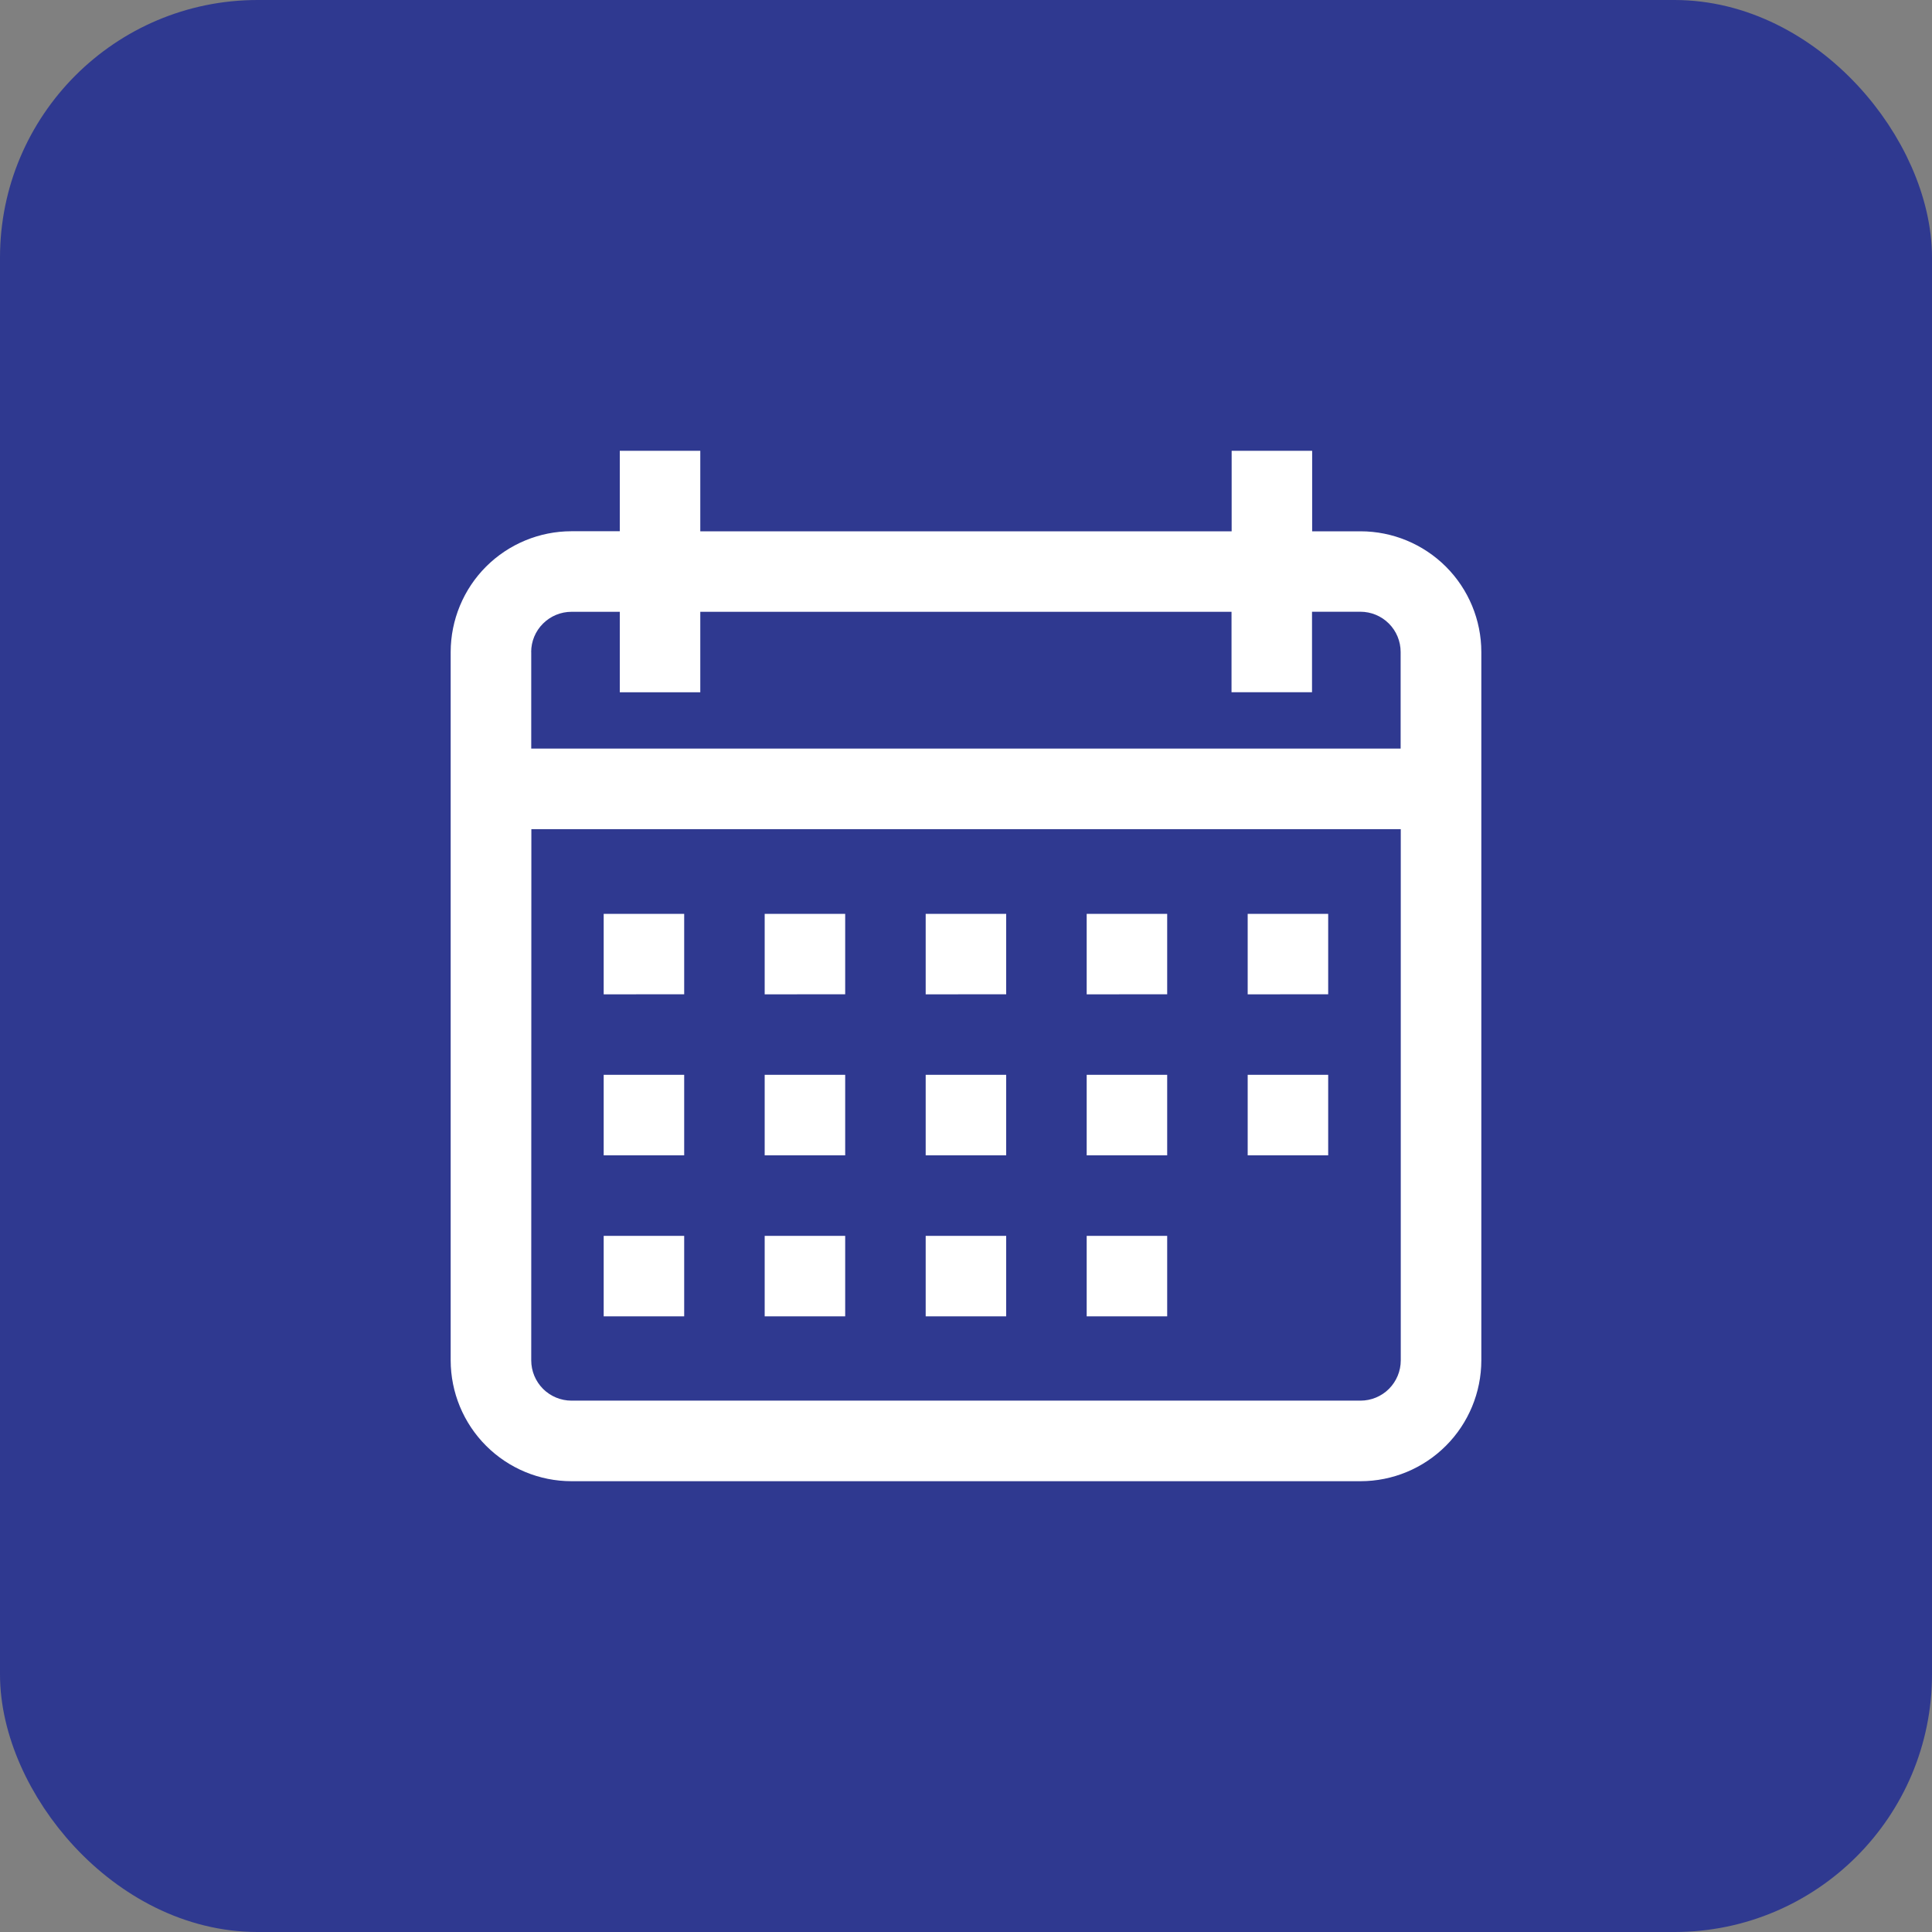 <svg width="30" height="30" viewBox="0 0 30 30" fill="none" xmlns="http://www.w3.org/2000/svg">
<rect x="0" y="0" width="30" height="30" fill="#808080" stroke="none"/>
<rect x="0.5" y="0.5" width="29" height="29" rx="3.5" fill="#2F3990"/>
<path d="M8.874 23C8.377 23 7.9 22.802 7.548 22.45C7.196 22.098 6.999 21.621 6.998 21.124V10.124C6.999 9.627 7.196 9.15 7.548 8.798C7.9 8.447 8.377 8.249 8.874 8.249H9.624V7H10.874V8.25H19.125V7H20.375V8.25H21.126C21.623 8.25 22.1 8.448 22.452 8.799C22.804 9.151 23.002 9.628 23.002 10.125V21.125C23.001 21.622 22.803 22.099 22.452 22.45C22.1 22.802 21.623 23 21.126 23H8.874ZM8.249 21.124C8.249 21.29 8.315 21.448 8.432 21.566C8.55 21.683 8.708 21.749 8.874 21.749H21.126C21.292 21.749 21.451 21.683 21.568 21.566C21.685 21.448 21.751 21.29 21.751 21.124V12.875H8.251L8.249 21.124ZM8.249 10.124V11.624H21.749V10.124C21.749 9.958 21.683 9.799 21.566 9.682C21.449 9.565 21.29 9.499 21.124 9.499H20.373V10.749H19.123V9.5H10.874V10.75H9.624V9.5H8.874C8.708 9.5 8.549 9.566 8.432 9.683C8.314 9.8 8.248 9.959 8.248 10.125L8.249 10.124ZM16.874 20.44V19.19H18.124V20.44H16.874ZM14.374 20.44V19.19H15.624V20.44H14.374ZM11.874 20.44V19.19H13.124V20.44H11.874ZM9.374 20.44V19.19H10.624V20.44H9.374ZM19.374 17.94V16.69H20.624V17.94H19.374ZM16.874 17.94V16.69H18.124V17.94H16.874ZM14.374 17.94V16.69H15.624V17.94H14.374ZM11.874 17.94V16.69H13.124V17.94H11.874ZM9.374 17.94V16.69H10.624V17.94H9.374ZM19.374 15.44V14.19H20.624V15.439L19.374 15.44ZM16.874 15.44V14.19H18.124V15.439L16.874 15.44ZM14.374 15.44V14.19H15.624V15.439L14.374 15.44ZM11.874 15.44V14.19H13.124V15.439L11.874 15.44ZM9.374 15.44V14.19H10.624V15.439L9.374 15.44Z" fill="white"/>
<rect x="0.5" y="0.5" width="29" height="29" rx="3.5" stroke="#2F3990"/>
</svg>

